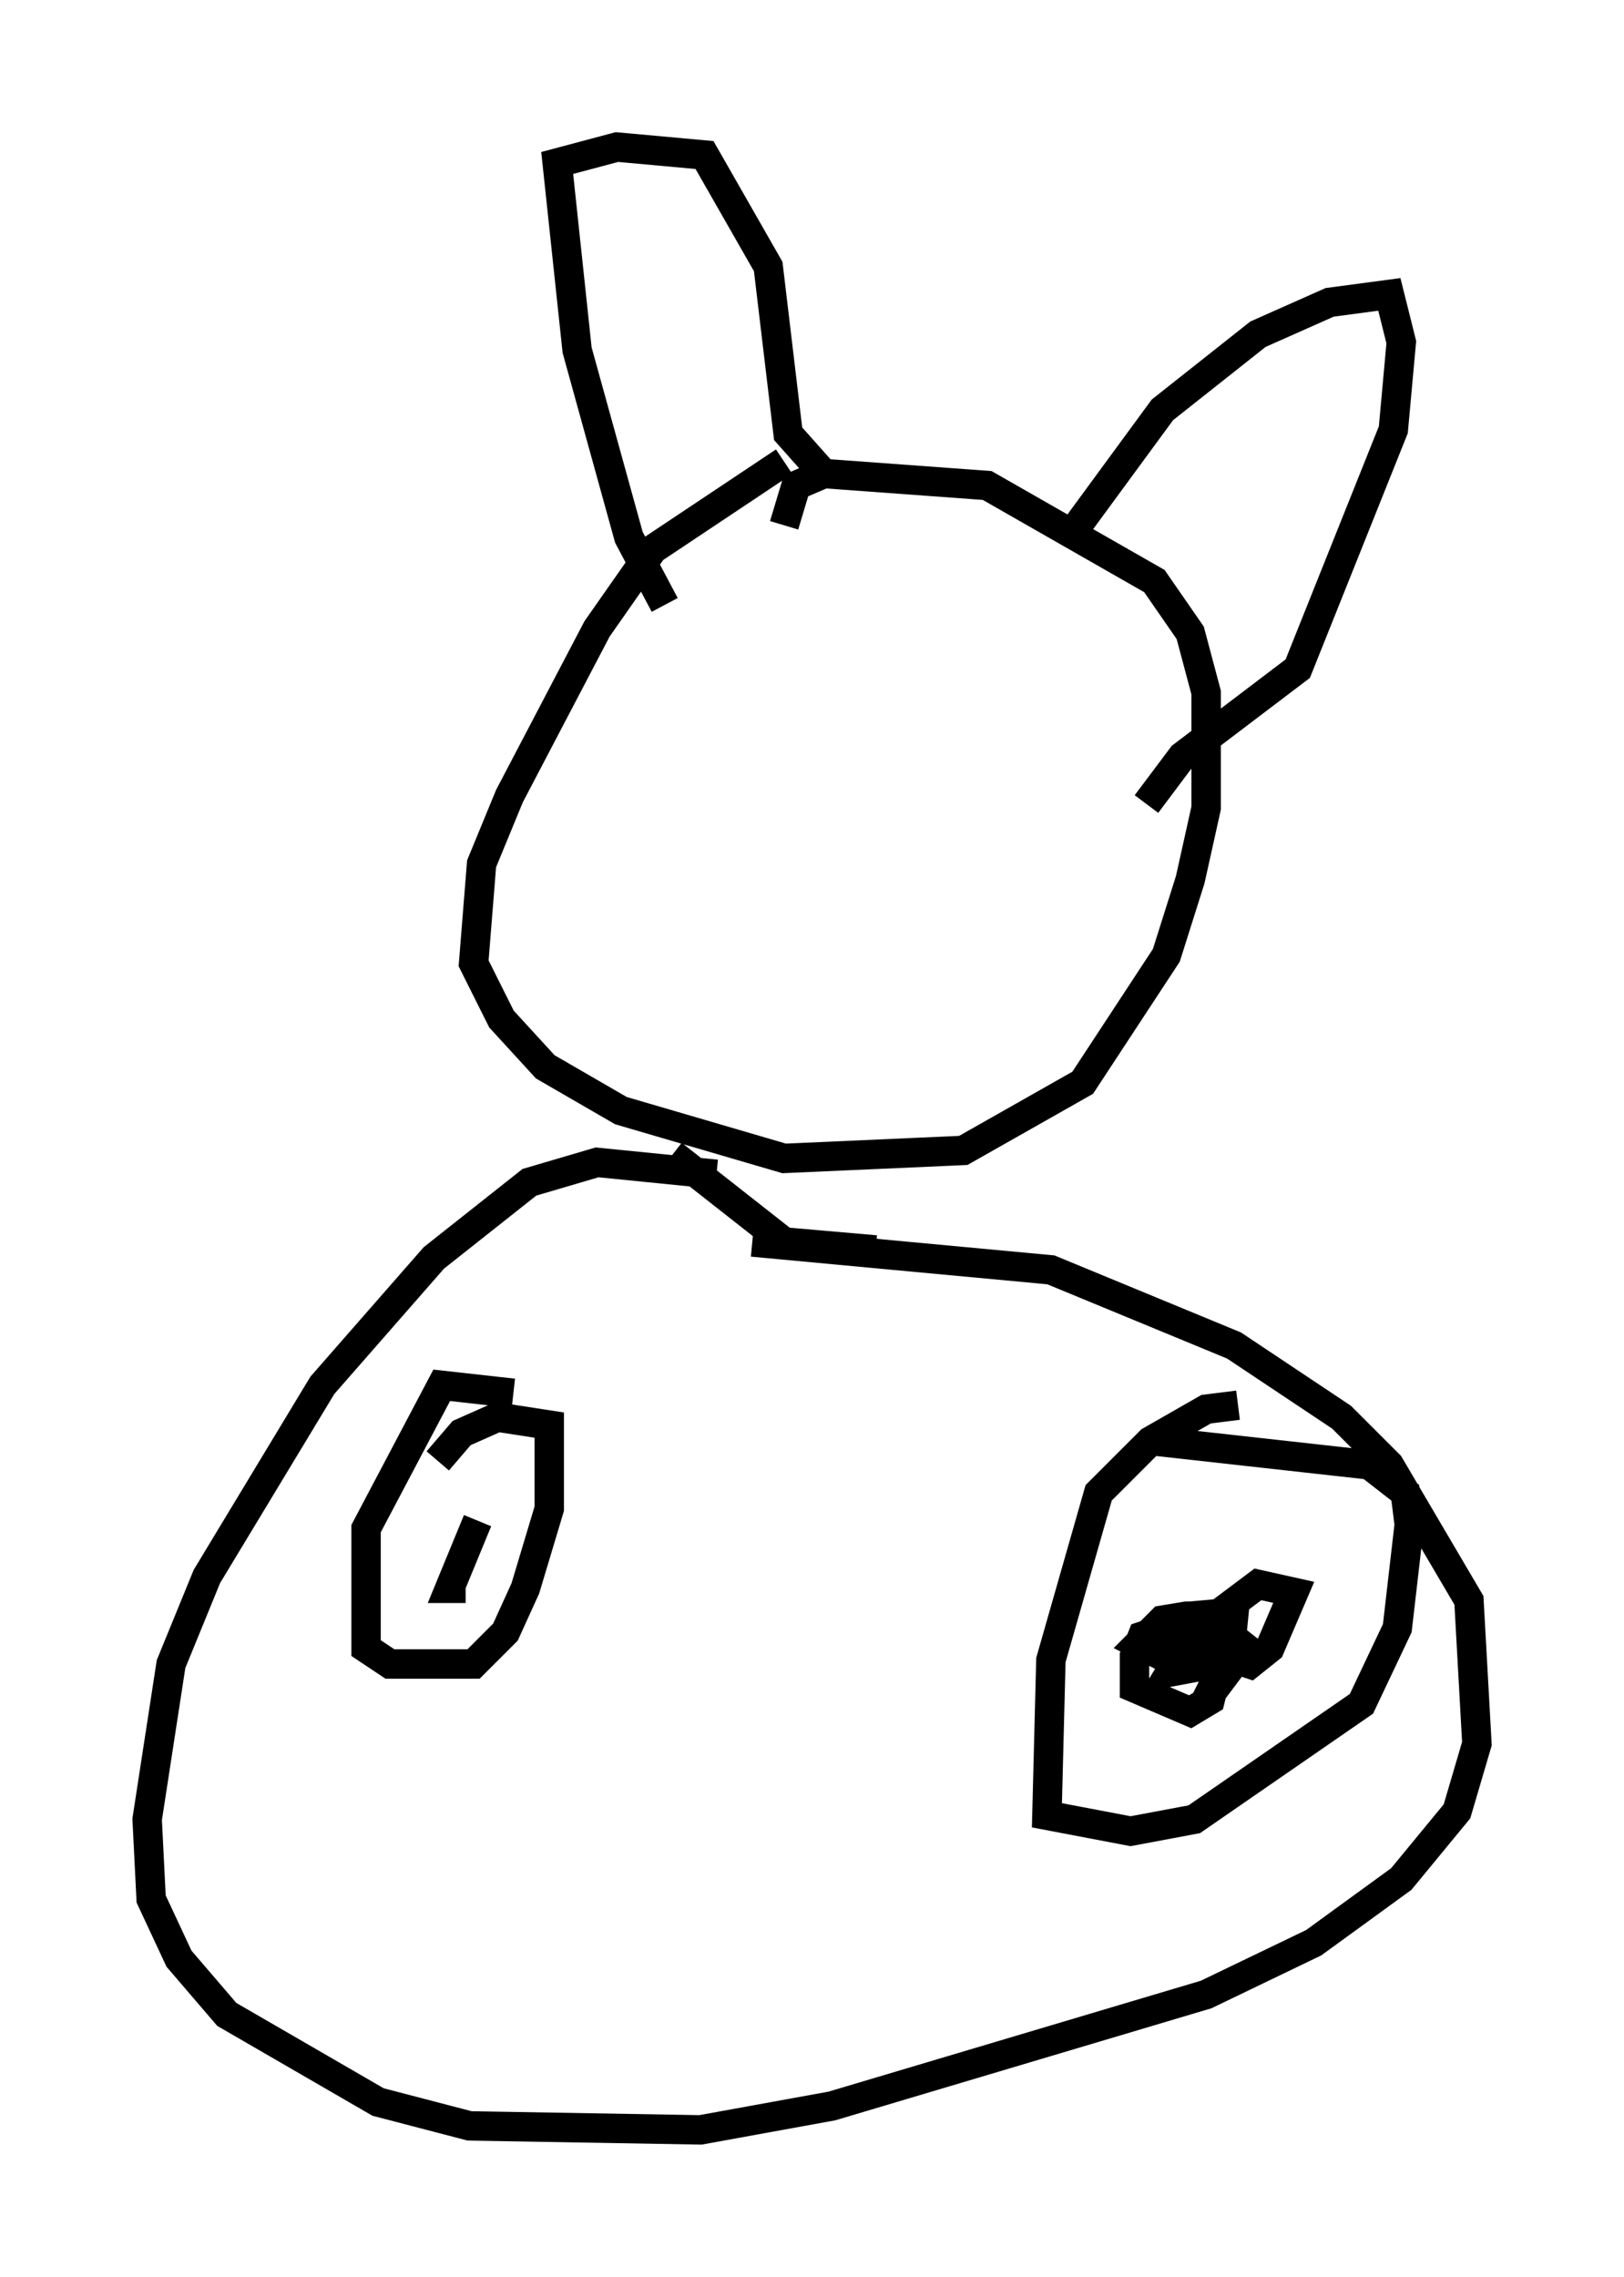 <?xml version="1.0" encoding="utf-8" ?>
<svg baseProfile="full" height="77.388" version="1.1" width="55.196" xmlns="http://www.w3.org/2000/svg" xmlns:ev="http://www.w3.org/2001/xml-events" xmlns:xlink="http://www.w3.org/1999/xlink"><defs /><rect fill="white" height="77.388" width="55.196" x="0" y="0" /><path d="M29.763, 15.419 m-3.112, 0.271 l-4.465, 2.977 -1.894, 2.706 l-2.977, 5.683 -0.947, 2.3 l-0.271, 3.383 0.947, 1.894 l1.488, 1.624 2.571, 1.488 l5.548, 1.624 6.089, -0.271 l4.059, -2.3 2.842, -4.33 l0.812, -2.571 0.541, -2.436 l0.0, -3.924 -0.541, -2.03 l-1.218, -1.759 -5.683, -3.248 l-5.548, -0.406 -0.947, 0.406 l-0.406, 1.353 m-4.059, 2.706 l-1.218, -2.3 -1.759, -6.36 l-0.677, -6.36 2.03, -0.541 l2.977, 0.271 2.165, 3.789 l0.677, 5.683 1.083, 1.218 m8.66, 2.03 l2.977, -4.059 3.248, -2.571 l2.436, -1.083 2.03, -0.271 l0.406, 1.624 -0.271, 2.977 l-3.248, 8.119 -3.924, 2.977 l-1.218, 1.624 m-14.614, 12.584 l-4.059, -0.406 -2.3, 0.677 l-3.248, 2.571 -3.789, 4.33 l-3.924, 6.495 -1.218, 2.977 l-0.812, 5.277 0.135, 2.706 l0.947, 2.03 1.624, 1.894 l5.142, 2.977 3.112, 0.812 l7.848, 0.135 4.465, -0.812 l12.72, -3.789 3.654, -1.759 l2.977, -2.165 1.894, -2.3 l0.677, -2.3 -0.271, -4.871 l-2.706, -4.601 -1.624, -1.624 l-3.654, -2.436 -6.225, -2.571 l-10.149, -0.947 m4.195, 0.271 l-3.112, -0.271 -3.789, -2.977 m-5.413, 8.119 l-2.436, -0.271 -2.571, 4.871 l0.0, 4.059 0.812, 0.541 l2.842, 0.0 1.083, -1.083 l0.677, -1.488 0.812, -2.706 l0.0, -2.842 -1.759, -0.271 l-1.218, 0.541 -0.812, 0.947 m1.353, 2.03 l-0.947, 2.3 0.541, 0.0 m-1.759, -3.383 l0.0, 0.0 m3.654, -1.624 l0.0, 0.0 m23.545, 6.766 l-1.624, -0.406 -0.812, 0.271 l-0.271, 0.677 0.0, 1.083 l1.894, 0.812 0.677, -0.406 l0.541, -2.165 -0.541, -0.677 l-0.812, 0.0 -0.812, 0.135 l-0.812, 0.812 0.812, 0.406 l1.218, -0.947 0.135, 0.677 l1.624, 0.541 0.677, -0.541 l0.812, -1.894 -1.218, -0.271 l-2.165, 1.624 -0.812, 1.353 l2.165, -0.406 0.677, -0.812 l-1.624, 2.165 0.812, -1.624 l0.135, -1.353 -1.488, 0.135 l-0.812, 1.083 0.677, 0.541 l0.812, -0.406 0.541, -1.353 m0.406, -7.036 l-1.083, 0.135 -1.894, 1.083 l-1.759, 1.759 -1.624, 5.683 l-0.135, 5.277 2.842, 0.541 l2.165, -0.406 5.683, -3.924 l1.218, -2.571 0.406, -3.518 l-0.135, -1.083 -1.218, -0.947 l-7.307, -0.812 " fill="none" stroke="black" stroke-width="1" /></svg>